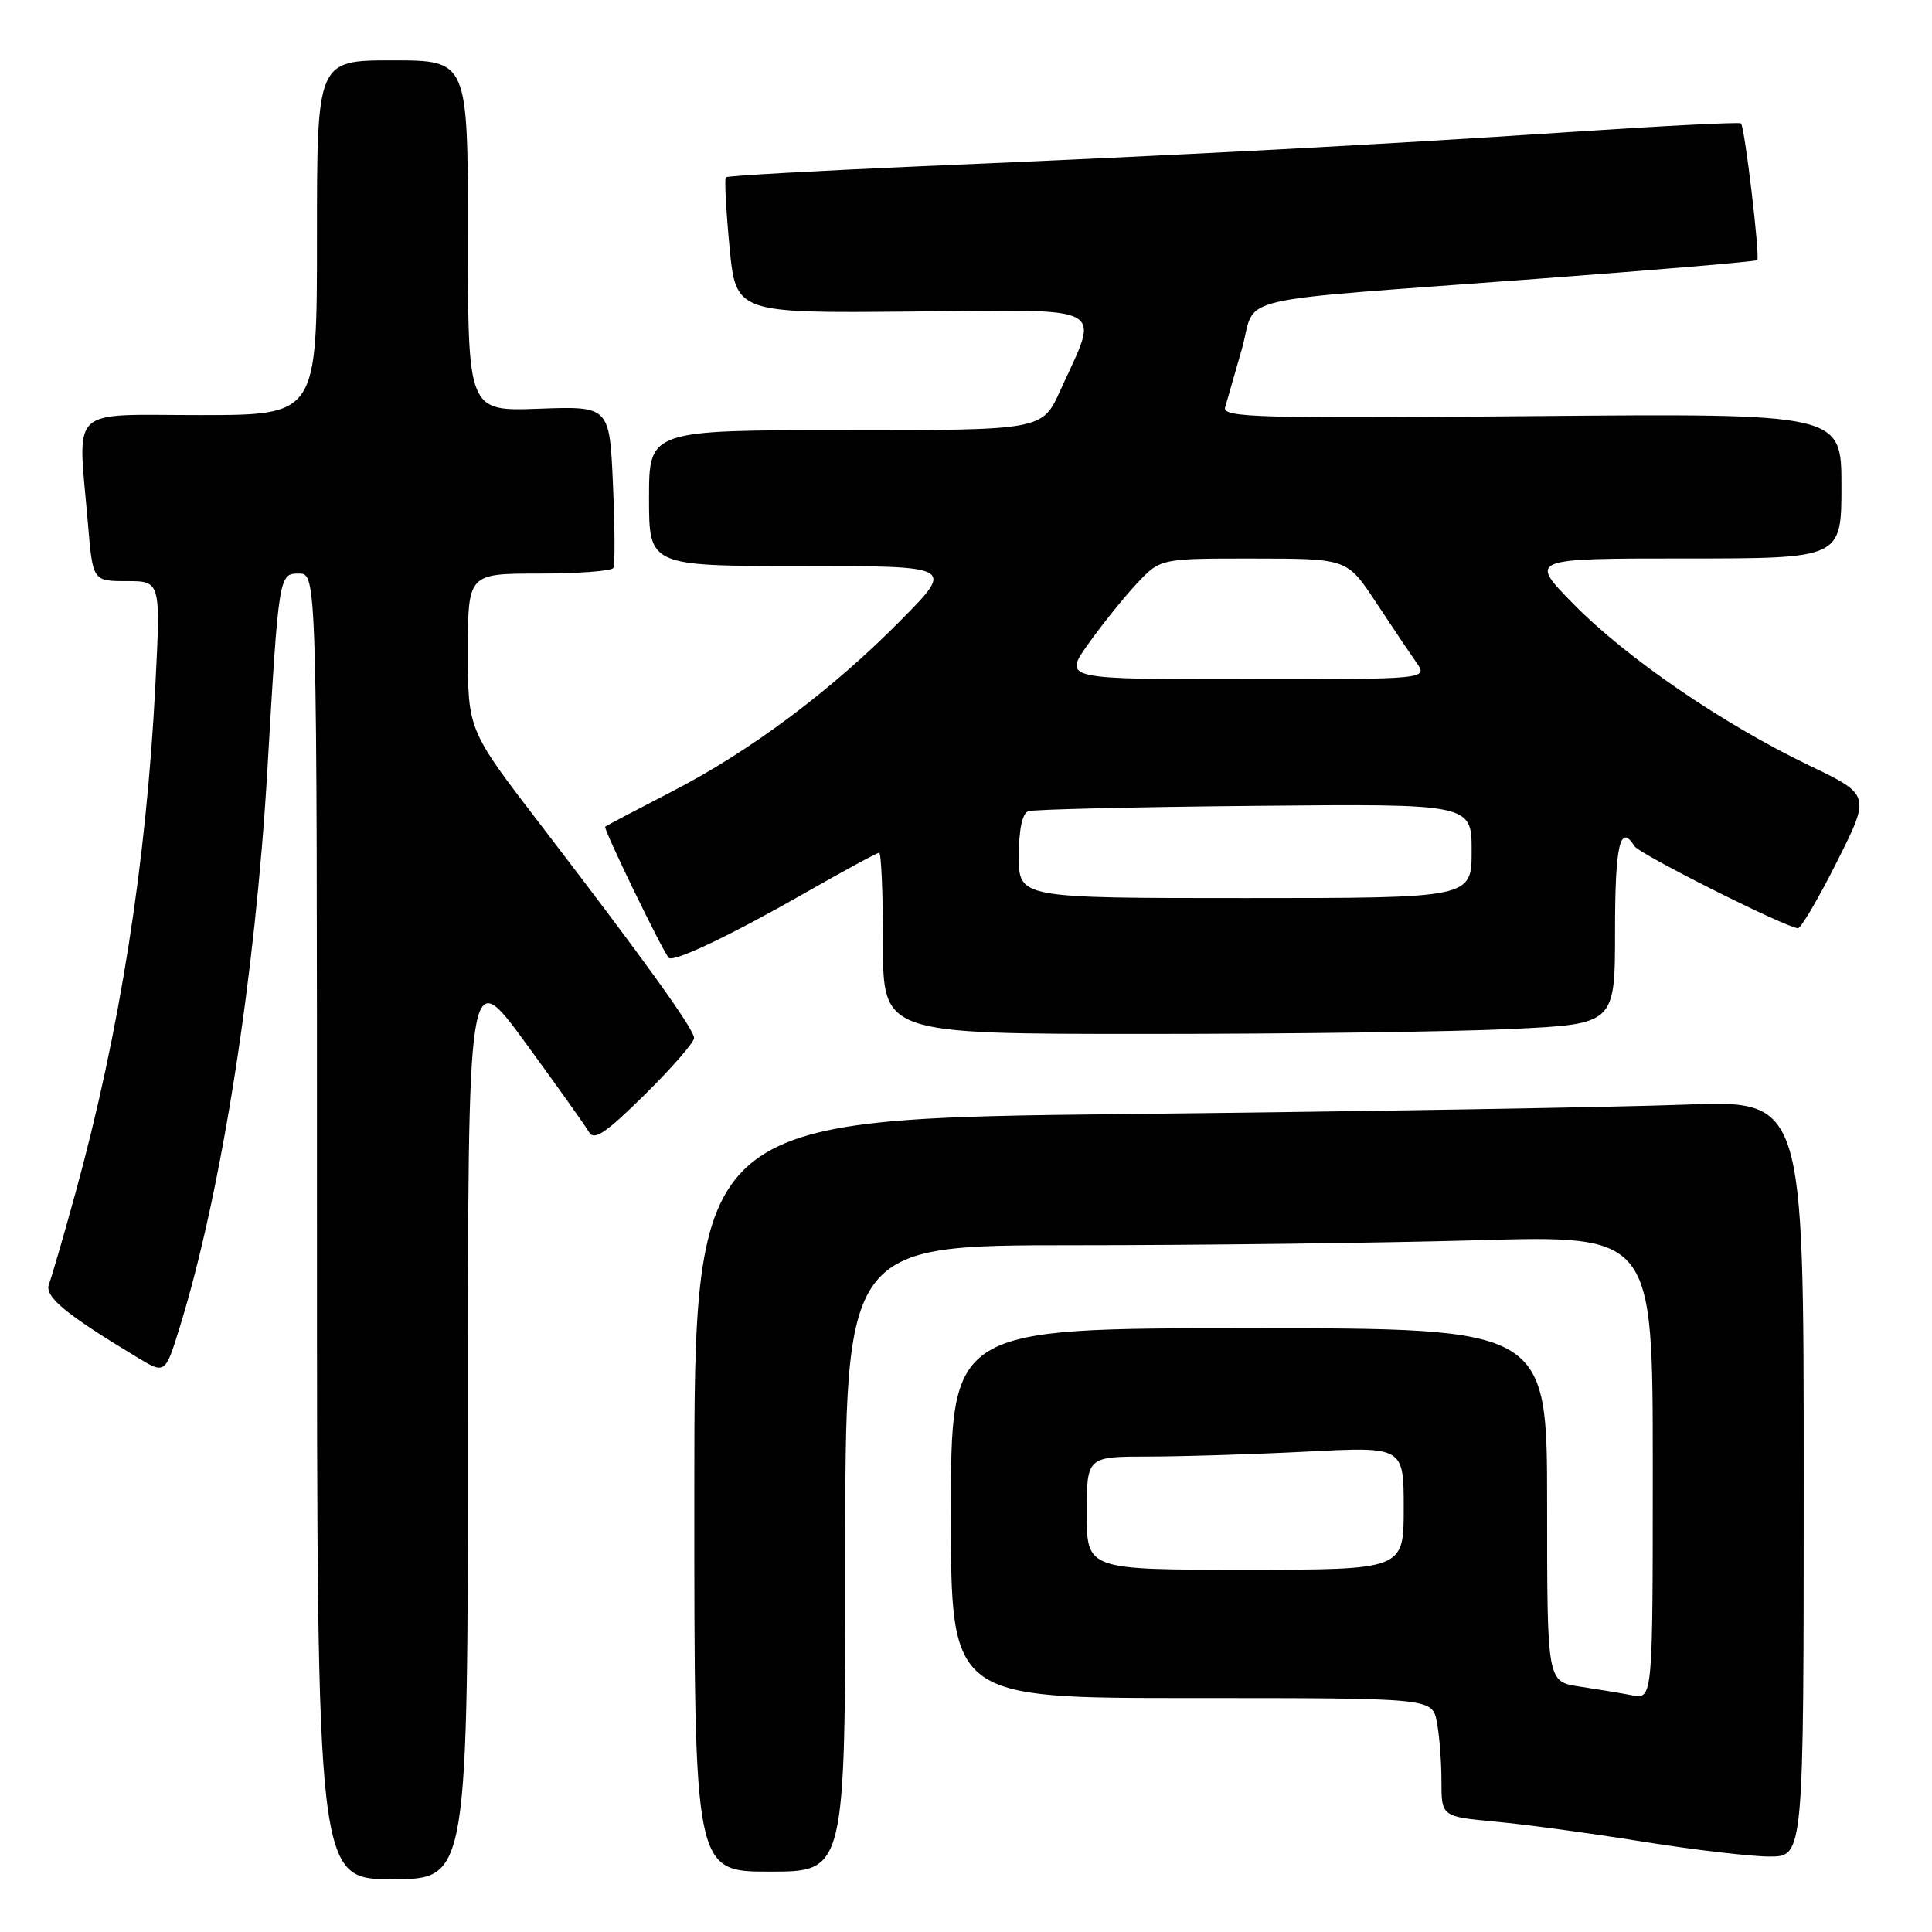 <?xml version="1.0" encoding="UTF-8" standalone="no"?>
<!DOCTYPE svg PUBLIC "-//W3C//DTD SVG 1.1//EN" "http://www.w3.org/Graphics/SVG/1.1/DTD/svg11.dtd" >
<svg xmlns="http://www.w3.org/2000/svg" xmlns:xlink="http://www.w3.org/1999/xlink" version="1.1" viewBox="0 0 256 256">
 <g >
 <path fill="currentColor"
d=" M 62.00 188.37 C 62.00 127.75 62.00 127.75 69.59 138.12 C 73.76 143.83 77.57 149.18 78.04 150.00 C 78.72 151.19 80.23 150.18 85.45 145.03 C 89.05 141.47 91.99 138.09 91.97 137.53 C 91.93 136.31 85.21 126.98 71.75 109.44 C 62.00 96.74 62.00 96.74 62.00 86.37 C 62.00 76.00 62.00 76.00 71.44 76.00 C 76.63 76.00 81.06 75.66 81.28 75.25 C 81.50 74.84 81.47 69.85 81.22 64.16 C 80.76 53.82 80.76 53.82 71.38 54.16 C 62.00 54.50 62.00 54.50 62.00 31.25 C 62.00 8.00 62.00 8.00 52.00 8.00 C 42.00 8.00 42.00 8.00 42.00 31.50 C 42.00 55.00 42.00 55.00 26.50 55.00 C 8.83 55.00 10.31 53.57 11.65 69.35 C 12.29 77.00 12.29 77.00 16.79 77.00 C 21.29 77.00 21.29 77.00 20.59 90.75 C 19.40 114.26 15.86 136.73 10.02 158.00 C 8.43 163.78 6.84 169.24 6.49 170.15 C 5.86 171.80 8.60 174.08 18.20 179.87 C 21.89 182.10 21.89 182.10 23.85 175.76 C 29.34 157.98 33.83 129.37 35.43 102.00 C 36.94 76.09 36.96 76.00 39.60 76.00 C 42.00 76.00 42.00 76.00 42.00 162.50 C 42.00 249.00 42.00 249.00 52.00 249.00 C 62.00 249.00 62.00 249.00 62.00 188.37 Z  M 112.00 206.50 C 112.00 165.00 112.00 165.00 142.25 165.00 C 158.89 165.00 182.96 164.70 195.75 164.34 C 219.00 163.68 219.00 163.68 219.00 194.42 C 219.00 225.16 219.00 225.16 216.25 224.63 C 214.74 224.34 211.59 223.82 209.25 223.47 C 205.00 222.82 205.00 222.82 205.00 199.41 C 205.00 176.00 205.00 176.00 165.50 176.00 C 126.00 176.00 126.00 176.00 126.00 200.50 C 126.00 225.00 126.00 225.00 157.88 225.00 C 189.75 225.00 189.75 225.00 190.38 228.12 C 190.72 229.84 191.00 233.38 191.00 235.98 C 191.00 240.71 191.00 240.71 198.14 241.38 C 202.07 241.74 210.84 242.93 217.63 244.02 C 224.41 245.11 232.00 246.00 234.48 246.00 C 239.00 246.00 239.00 246.00 239.00 195.89 C 239.00 145.77 239.00 145.77 223.25 146.37 C 214.59 146.70 181.51 147.26 149.75 147.61 C 92.00 148.24 92.00 148.24 92.00 198.12 C 92.00 248.00 92.00 248.00 102.00 248.00 C 112.00 248.00 112.00 248.00 112.00 206.50 Z  M 200.34 136.34 C 214.00 135.69 214.00 135.69 214.00 123.34 C 214.00 111.97 214.67 109.04 216.57 112.12 C 217.24 113.19 236.71 122.96 238.24 122.99 C 238.65 122.99 240.98 119.02 243.42 114.16 C 247.85 105.33 247.85 105.33 239.70 101.41 C 228.28 95.93 215.56 87.22 208.53 80.07 C 202.56 74.00 202.56 74.00 223.28 74.00 C 244.00 74.00 244.00 74.00 244.00 64.39 C 244.00 54.78 244.00 54.78 202.95 55.14 C 166.82 55.46 161.95 55.32 162.33 54.00 C 162.57 53.17 163.56 49.70 164.54 46.29 C 166.63 38.93 161.85 40.08 203.50 36.96 C 219.45 35.77 232.65 34.65 232.84 34.47 C 233.24 34.10 231.19 16.86 230.69 16.35 C 230.49 16.16 220.25 16.68 207.92 17.50 C 182.00 19.22 157.92 20.50 122.02 22.03 C 108.01 22.64 96.38 23.29 96.18 23.49 C 95.98 23.68 96.20 27.82 96.66 32.67 C 97.50 41.50 97.50 41.50 120.85 41.28 C 147.35 41.04 145.74 40.18 140.49 51.75 C 138.11 57.00 138.11 57.00 112.06 57.00 C 86.00 57.00 86.00 57.00 86.00 66.00 C 86.00 75.00 86.00 75.00 106.22 75.00 C 126.45 75.00 126.45 75.00 119.47 82.08 C 110.28 91.41 99.45 99.52 89.00 104.90 C 84.33 107.31 80.36 109.40 80.19 109.54 C 79.90 109.77 87.76 125.98 88.61 126.91 C 89.21 127.57 96.85 123.93 106.74 118.28 C 111.82 115.38 116.21 113.00 116.49 113.00 C 116.77 113.00 117.00 118.40 117.00 125.00 C 117.00 137.00 117.00 137.00 151.84 137.00 C 171.00 137.00 192.83 136.71 200.34 136.34 Z  M 144.00 200.50 C 144.00 193.00 144.00 193.00 152.25 193.00 C 156.79 192.99 166.24 192.70 173.25 192.34 C 186.00 191.69 186.00 191.69 186.00 199.85 C 186.00 208.00 186.00 208.00 165.00 208.00 C 144.00 208.00 144.00 208.00 144.00 200.50 Z  M 135.00 113.47 C 135.00 109.95 135.45 107.78 136.25 107.49 C 136.94 107.25 150.44 106.93 166.25 106.78 C 195.00 106.50 195.00 106.50 195.00 112.75 C 195.00 119.00 195.00 119.00 165.00 119.00 C 135.00 119.00 135.00 119.00 135.00 113.47 Z  M 144.19 85.34 C 146.01 82.78 148.90 79.18 150.62 77.34 C 153.74 74.00 153.74 74.00 166.12 74.01 C 178.50 74.02 178.50 74.02 182.29 79.76 C 184.37 82.92 186.79 86.51 187.66 87.75 C 189.24 90.00 189.24 90.00 165.06 90.00 C 140.88 90.00 140.88 90.00 144.19 85.34 Z "/>
</g>
</svg>